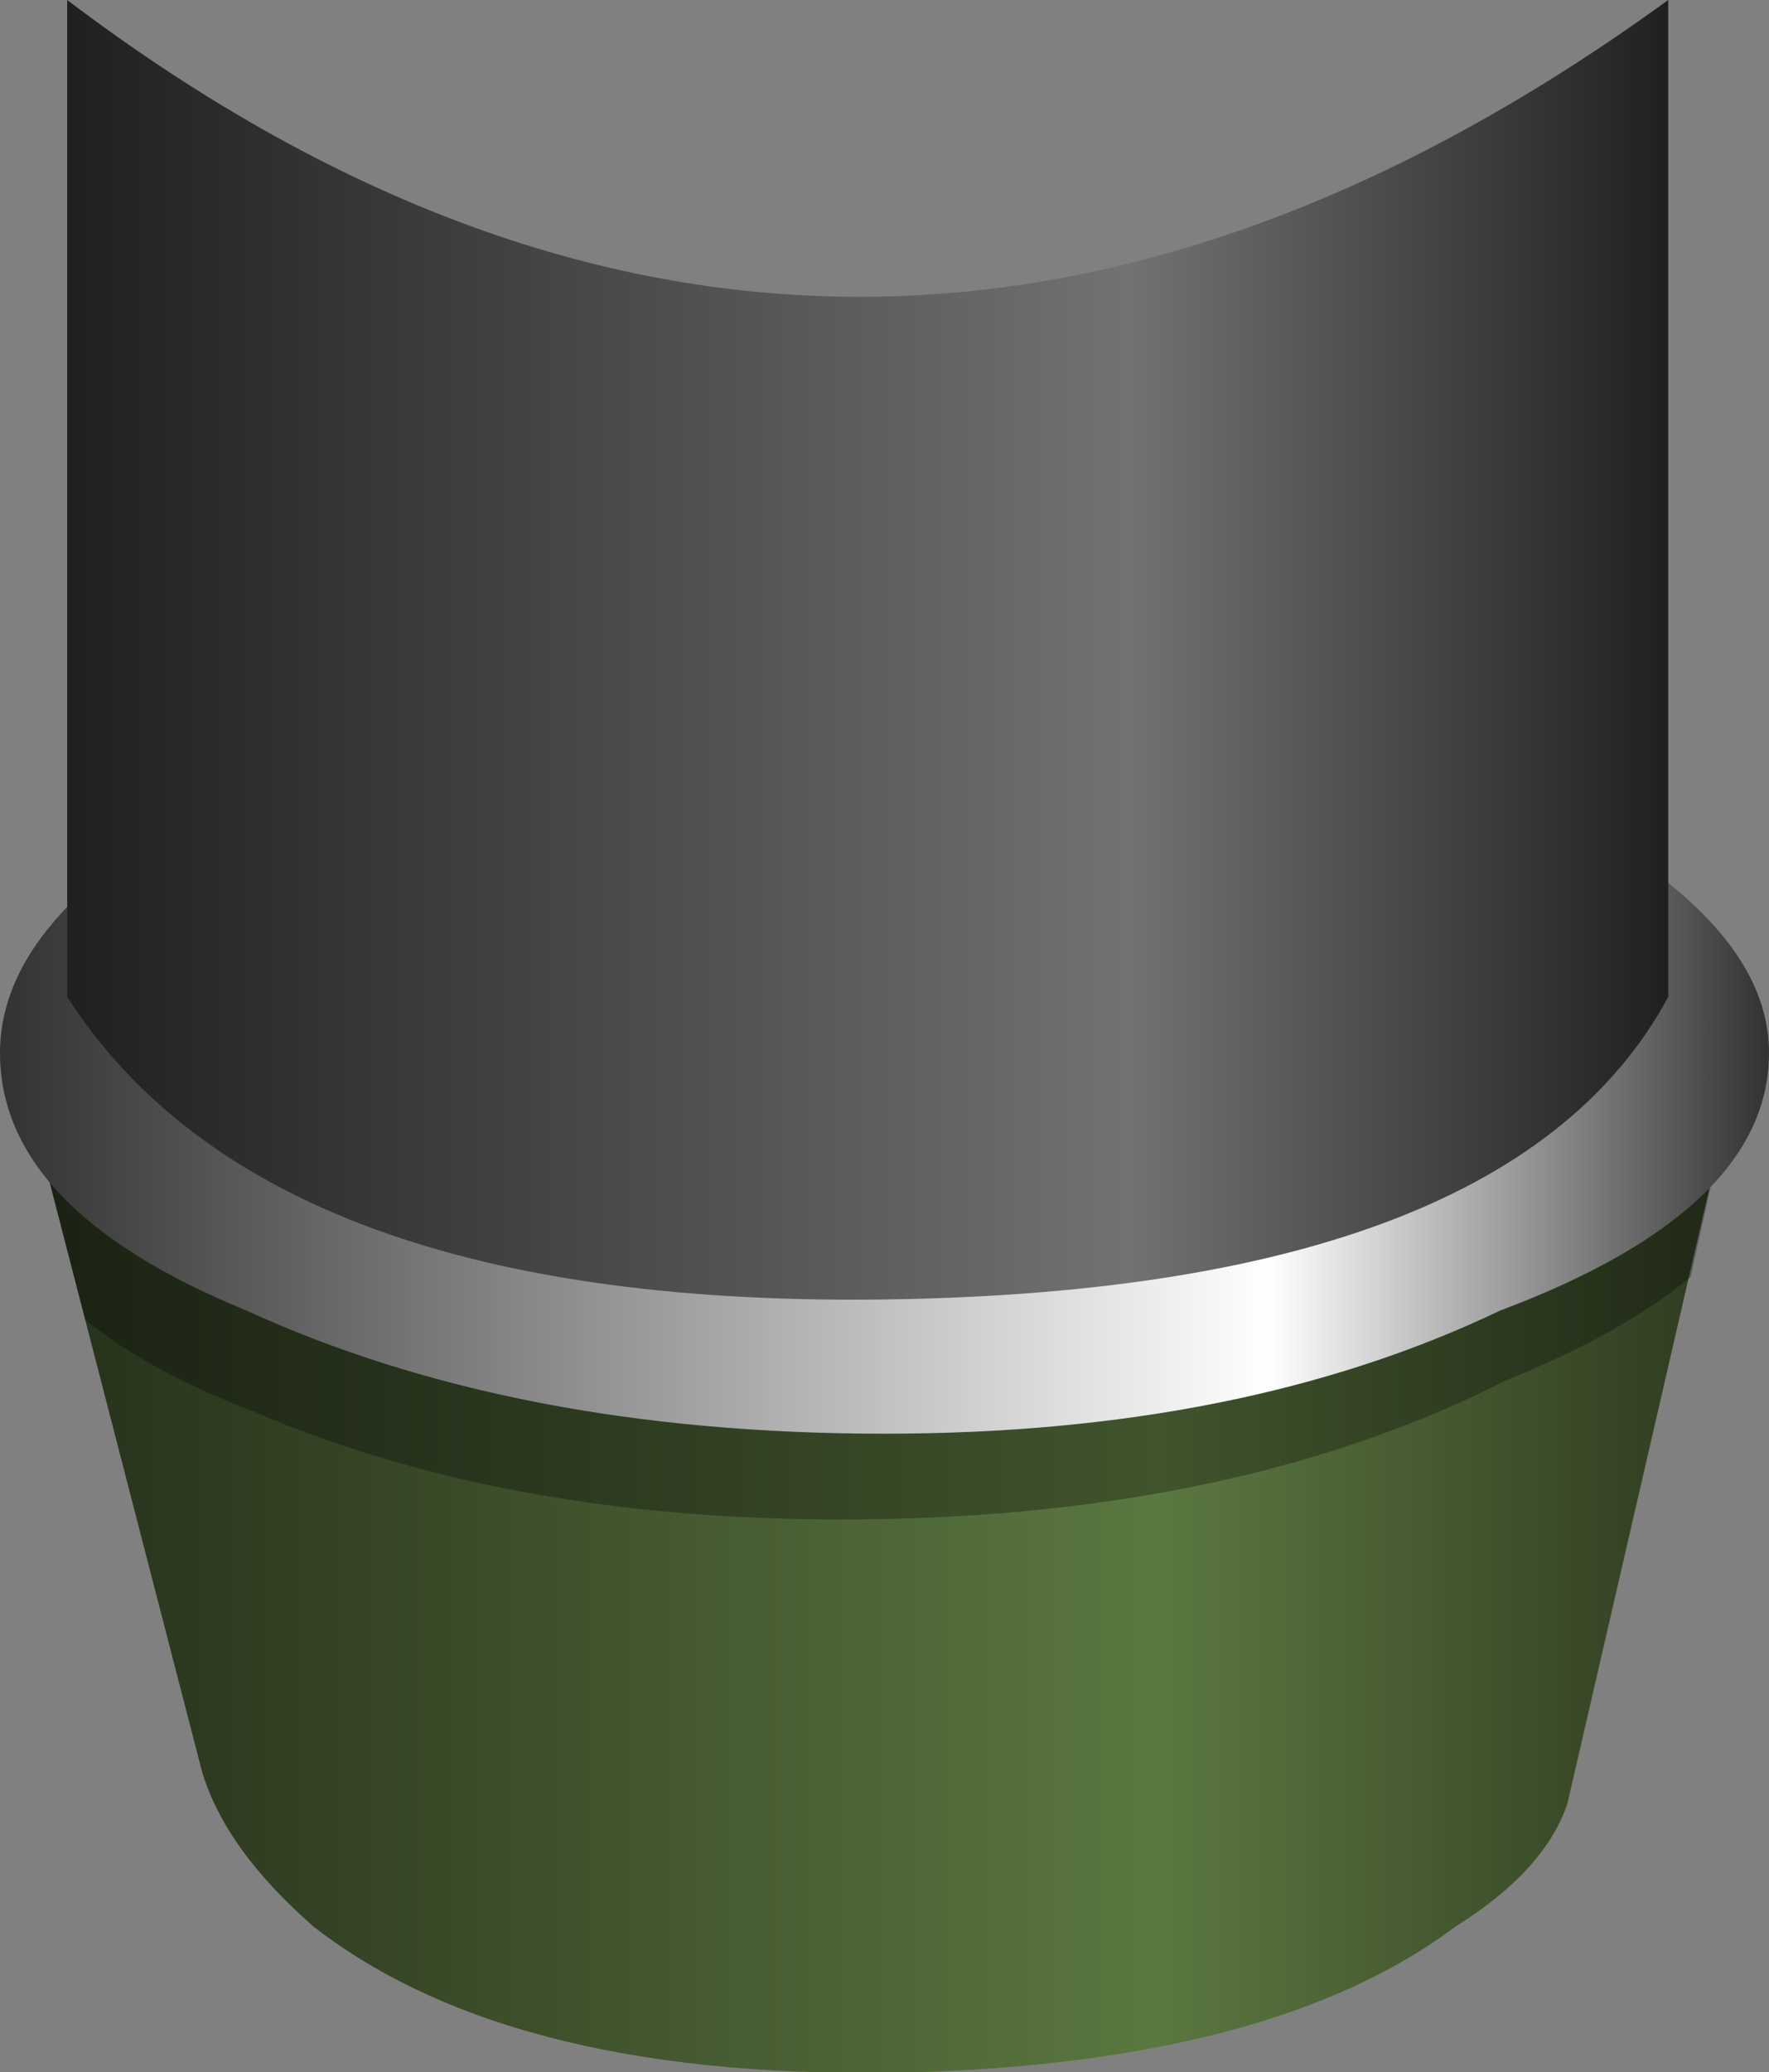 <?xml version="1.0" encoding="UTF-8" standalone="no"?>
<svg xmlns:xlink="http://www.w3.org/1999/xlink" height="46.25px" width="39.5px" xmlns="http://www.w3.org/2000/svg">
  <rect width="100%" height="100%" fill="#808080" stroke="none"/>
  <g transform="matrix(1.0, 0.0, 0.0, 1.0, 42.85, 4.75)">
    <path d="M-22.35 41.5 Q-31.35 41.75 -35.85 38.25 -37.85 36.5 -38.35 34.75 L-42.1 20.25 -21.85 26.0 -4.1 19.25 -7.85 35.5 Q-8.35 37.0 -10.35 38.25 -14.35 41.25 -22.35 41.5" fill="url(#gradient0)" fill-rule="evenodd" stroke="none"/>
    <path d="M-9.2 26.05 Q-14.9 28.95 -22.9 29.15 -31.15 29.35 -37.2 26.75 -39.55 25.85 -40.95 24.7 L-42.1 20.25 -21.85 26.0 -4.1 19.25 -5.1 23.75 Q-6.6 25.0 -9.2 26.05" fill="#000000" fill-opacity="0.302" fill-rule="evenodd" stroke="none"/>
    <path d="M-23.1 27.25 Q-31.35 27.25 -37.35 24.5 -42.85 22.25 -42.85 18.75 -42.85 15.5 -37.35 12.75 -31.35 10.5 -23.1 10.5 -15.1 10.5 -9.35 12.75 -3.35 15.5 -3.35 18.75 -3.35 22.25 -9.35 24.5 -15.1 27.25 -23.1 27.25" fill="url(#gradient1)" fill-rule="evenodd" stroke="none"/>
    <path d="M-22.85 24.25 Q-36.85 24.5 -41.35 17.5 L-41.35 -4.75 Q-23.85 8.5 -5.6 -4.75 L-5.6 17.5 Q-9.1 24.0 -22.85 24.25" fill="url(#gradient2)" fill-rule="evenodd" stroke="none"/>
  </g>
  <defs>
    <linearGradient gradientTransform="matrix(0.023, 0.0, 0.0, 0.014, -23.1, 30.35)" gradientUnits="userSpaceOnUse" id="gradient0" spreadMethod="pad" x1="-819.2" x2="819.2">
      <stop offset="0.0" stop-color="#26301b"/>
      <stop offset="0.663" stop-color="#5b7840"/>
      <stop offset="1.0" stop-color="#2e3920"/>
    </linearGradient>
    <linearGradient gradientTransform="matrix(0.024, 0.0, 0.0, 0.01, -23.1, 18.85)" gradientUnits="userSpaceOnUse" id="gradient1" spreadMethod="pad" x1="-819.2" x2="819.2">
      <stop offset="0.0" stop-color="#333333"/>
      <stop offset="0.718" stop-color="#ffffff"/>
      <stop offset="1.0" stop-color="#333333"/>
    </linearGradient>
    <linearGradient gradientTransform="matrix(0.022, 0.0, 0.0, 0.018, -23.5, 9.75)" gradientUnits="userSpaceOnUse" id="gradient2" spreadMethod="pad" x1="-819.2" x2="819.2">
      <stop offset="0.0" stop-color="#1f1f1f"/>
      <stop offset="0.663" stop-color="#727272"/>
      <stop offset="1.0" stop-color="#1f1f1f"/>
    </linearGradient>
  </defs>
</svg>

